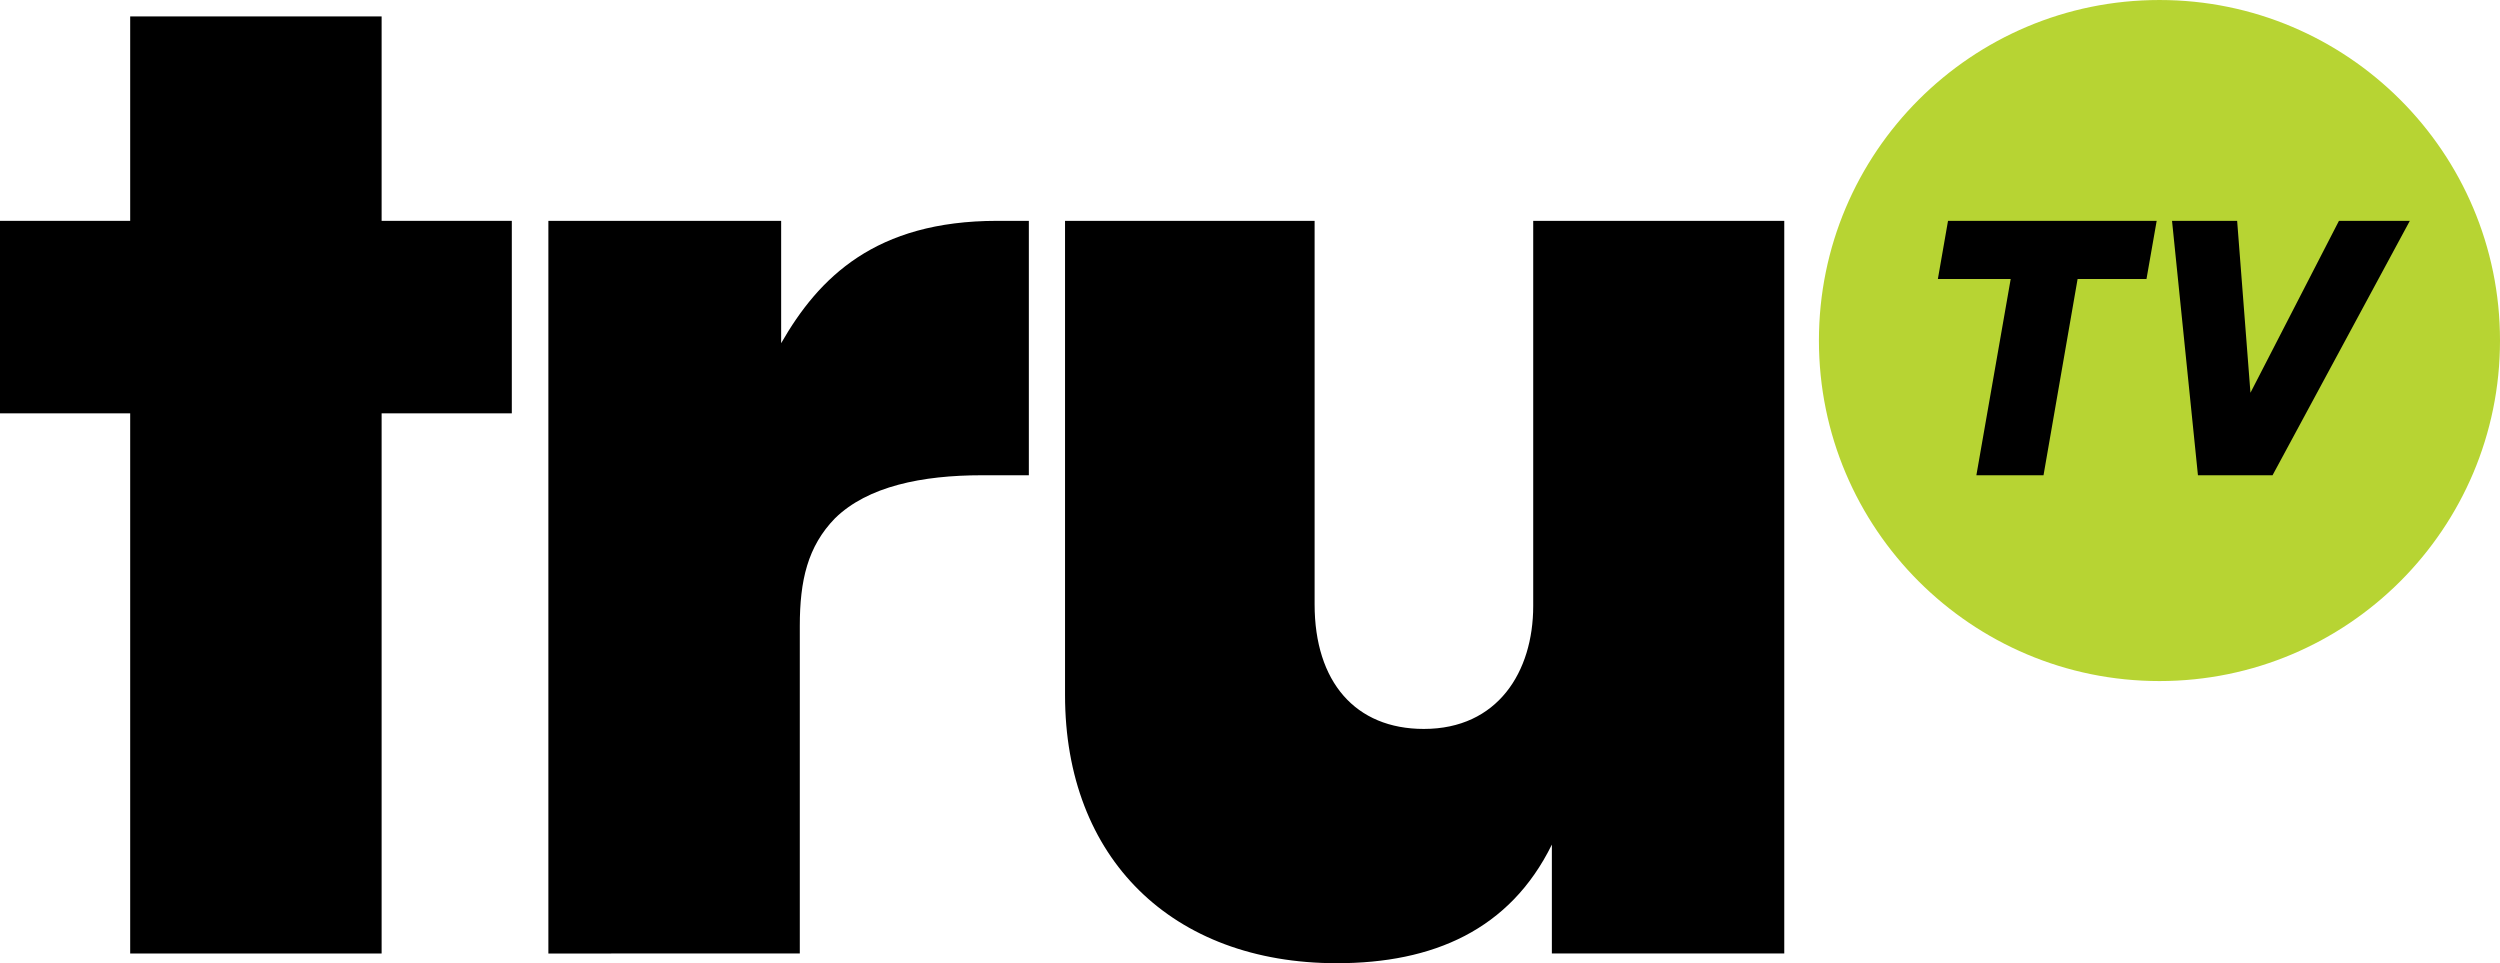 <svg width="999" height="384.9" version="1.1" xmlns="http://www.w3.org/2000/svg">
 <g transform="translate(-.5 -.5)">
  <path d="m52.524 381.52v-215.85h-52.024v-76.919h52.024v-81.689h100.47v81.688h52.024v76.919h-52.024v215.85z"/>
  <path d="m219.63 381.52v-292.77h93.018v48.894c15.03-26.214 37.636-48.894 86.303-48.894h12.677v101.66h-18.751c-23.951 0-45.653 4.419-58.7 17.189-10.948 11.251-14.075 24.835-14.075 43.033v130.88z"/>
  <path d="m426.09 88.748h99.726v153.24c0 31.005 16.303 49.792 43.642 49.792 29.496 0 43.712-22.779 43.712-49.145v-153.89h100.32v292.77h-92.868v-43.527c-16.75 34.115-47.491 47.408-85.946 47.408-65.815 0-108.59-41.936-108.59-107.14v-189.51z"/>
  <path d="m999.5 136.58c0 75.152-60.923 136.07-136.08 136.07s-136.08-60.923-136.08-136.07c0-75.152 60.922-136.08 136.08-136.08 75.153 0 136.08 60.923 136.08 136.08z" fill="#b7d433"/>
  <path d="m817.09 190.41h-26.832l13.715-78.409h-29.102l4.058-23.255h83.38l-4.076 23.255h-27.527z"/>
  <path d="m908.61 190.41 54.856-101.66h-28.322l-35.363 68.695-5.32-68.695h-26.017l10.353 101.66z"/>
 </g>
</svg>
